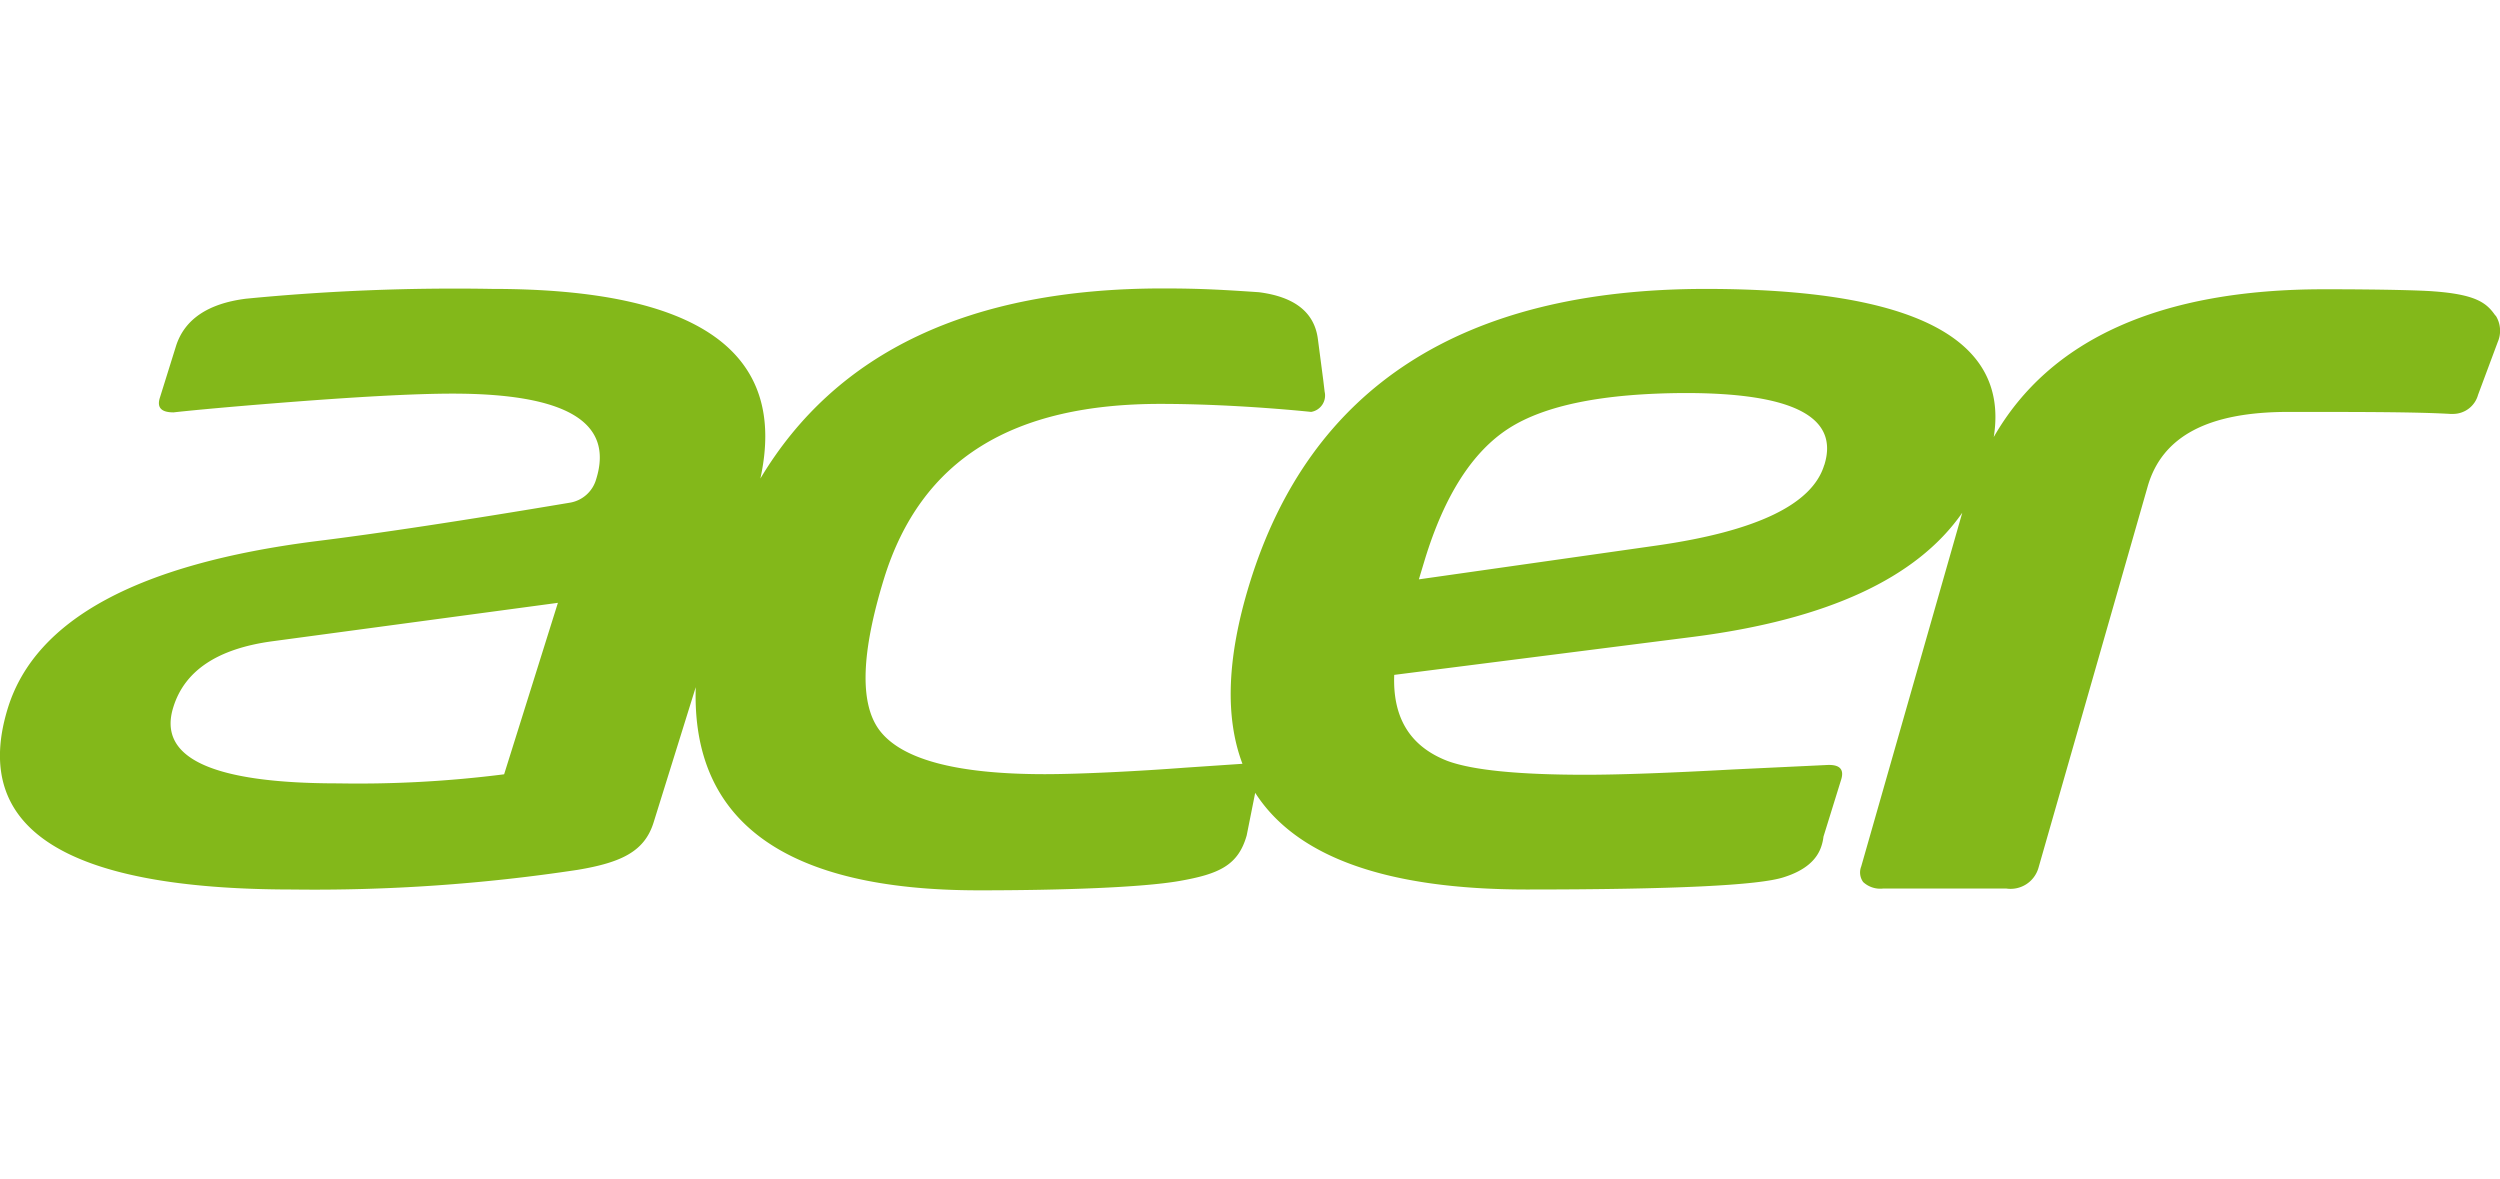 <svg xmlns="http://www.w3.org/2000/svg" width="212" height="100" viewBox="0 0 212 100"><title>logo_acer</title><rect width="212" height="100" style="fill:none"/><path d="M154.69,39.45q-1.53,5-14.2,6.81l-20.17,2.87.5-1.66q2.5-8.17,7.12-11.14t15-3q13.65,0,11.77,6.08M42.75,65.66a97.8,97.8,0,0,1-14.1.77q-16,0-13.95-6.47,1.44-4.64,8.39-5.58l24.22-3.26ZM211.62,26.78c-.73-1.07-1.6-1.8-5.21-2.07-.95-.08-4.08-.18-9.34-.18-13.84,0-23.24,4.22-28,12.53q2-12.55-24.41-12.56-31,0-38.7,25-2.86,9.3-.6,15.27l-4.88.33c-3.81.29-8.82.55-11.89.55q-11.34,0-14.08-3.82c-1.62-2.28-1.46-6.52.44-12.72,3.15-10.24,11-14.86,23.45-14.86,6.47,0,12.78.68,12.78.68a1.41,1.41,0,0,0,1.15-1.71l-.12-1-.45-3.44q-.42-3.41-5-4c-2.8-.19-4.89-.32-8-.32h-.17q-24.47,0-34.11,16.12Q68,24.5,41.76,24.5a182.89,182.89,0,0,0-20.9.83c-3.24.41-5.21,1.76-5.93,4l-1.38,4.42c-.25.82.13,1.22,1.17,1.22h0c.77-.09,3.73-.39,8.78-.79,6.68-.53,11.63-.8,14.89-.8q14.42,0,12.17,7.24a2.79,2.79,0,0,1-2.19,2Q34.75,44.91,26.74,45.9,4.2,48.78.68,60q-4.8,15.42,24.11,15.43A148.72,148.72,0,0,0,49,73.76c3.76-.63,5.66-1.59,6.42-4L59,58.27c-.37,11.45,7.64,17.23,24,17.23,7.1,0,13.83-.24,17-.79,3.37-.59,5-1.32,5.72-3.87l.72-3.61q5.25,8.19,23,8.2,18.74,0,21.85-1.05c1.74-.55,2.82-1.45,3.19-2.71a3.82,3.82,0,0,0,.15-.72l1.51-4.87c.25-.84-.13-1.25-1.17-1.21l-8,.38c-5.33.29-9.52.45-12.53.45q-8.51,0-11.69-1.17c-3.16-1.22-4.66-3.64-4.52-7.3L143.62,54q17-2.19,22.78-10.52l-8.57,30A1.38,1.38,0,0,0,158,74.8a2.13,2.13,0,0,0,1.67.55h10.48a2.46,2.46,0,0,0,2.71-1.75l9.26-32.34c1.22-4.26,5.12-6.33,11.93-6.33,6.14,0,10.78,0,13.74.17H208a2.2,2.2,0,0,0,2.14-1.62L211.81,29a2.4,2.4,0,0,0-.19-2.26" style="fill:#83b81a"/></svg>